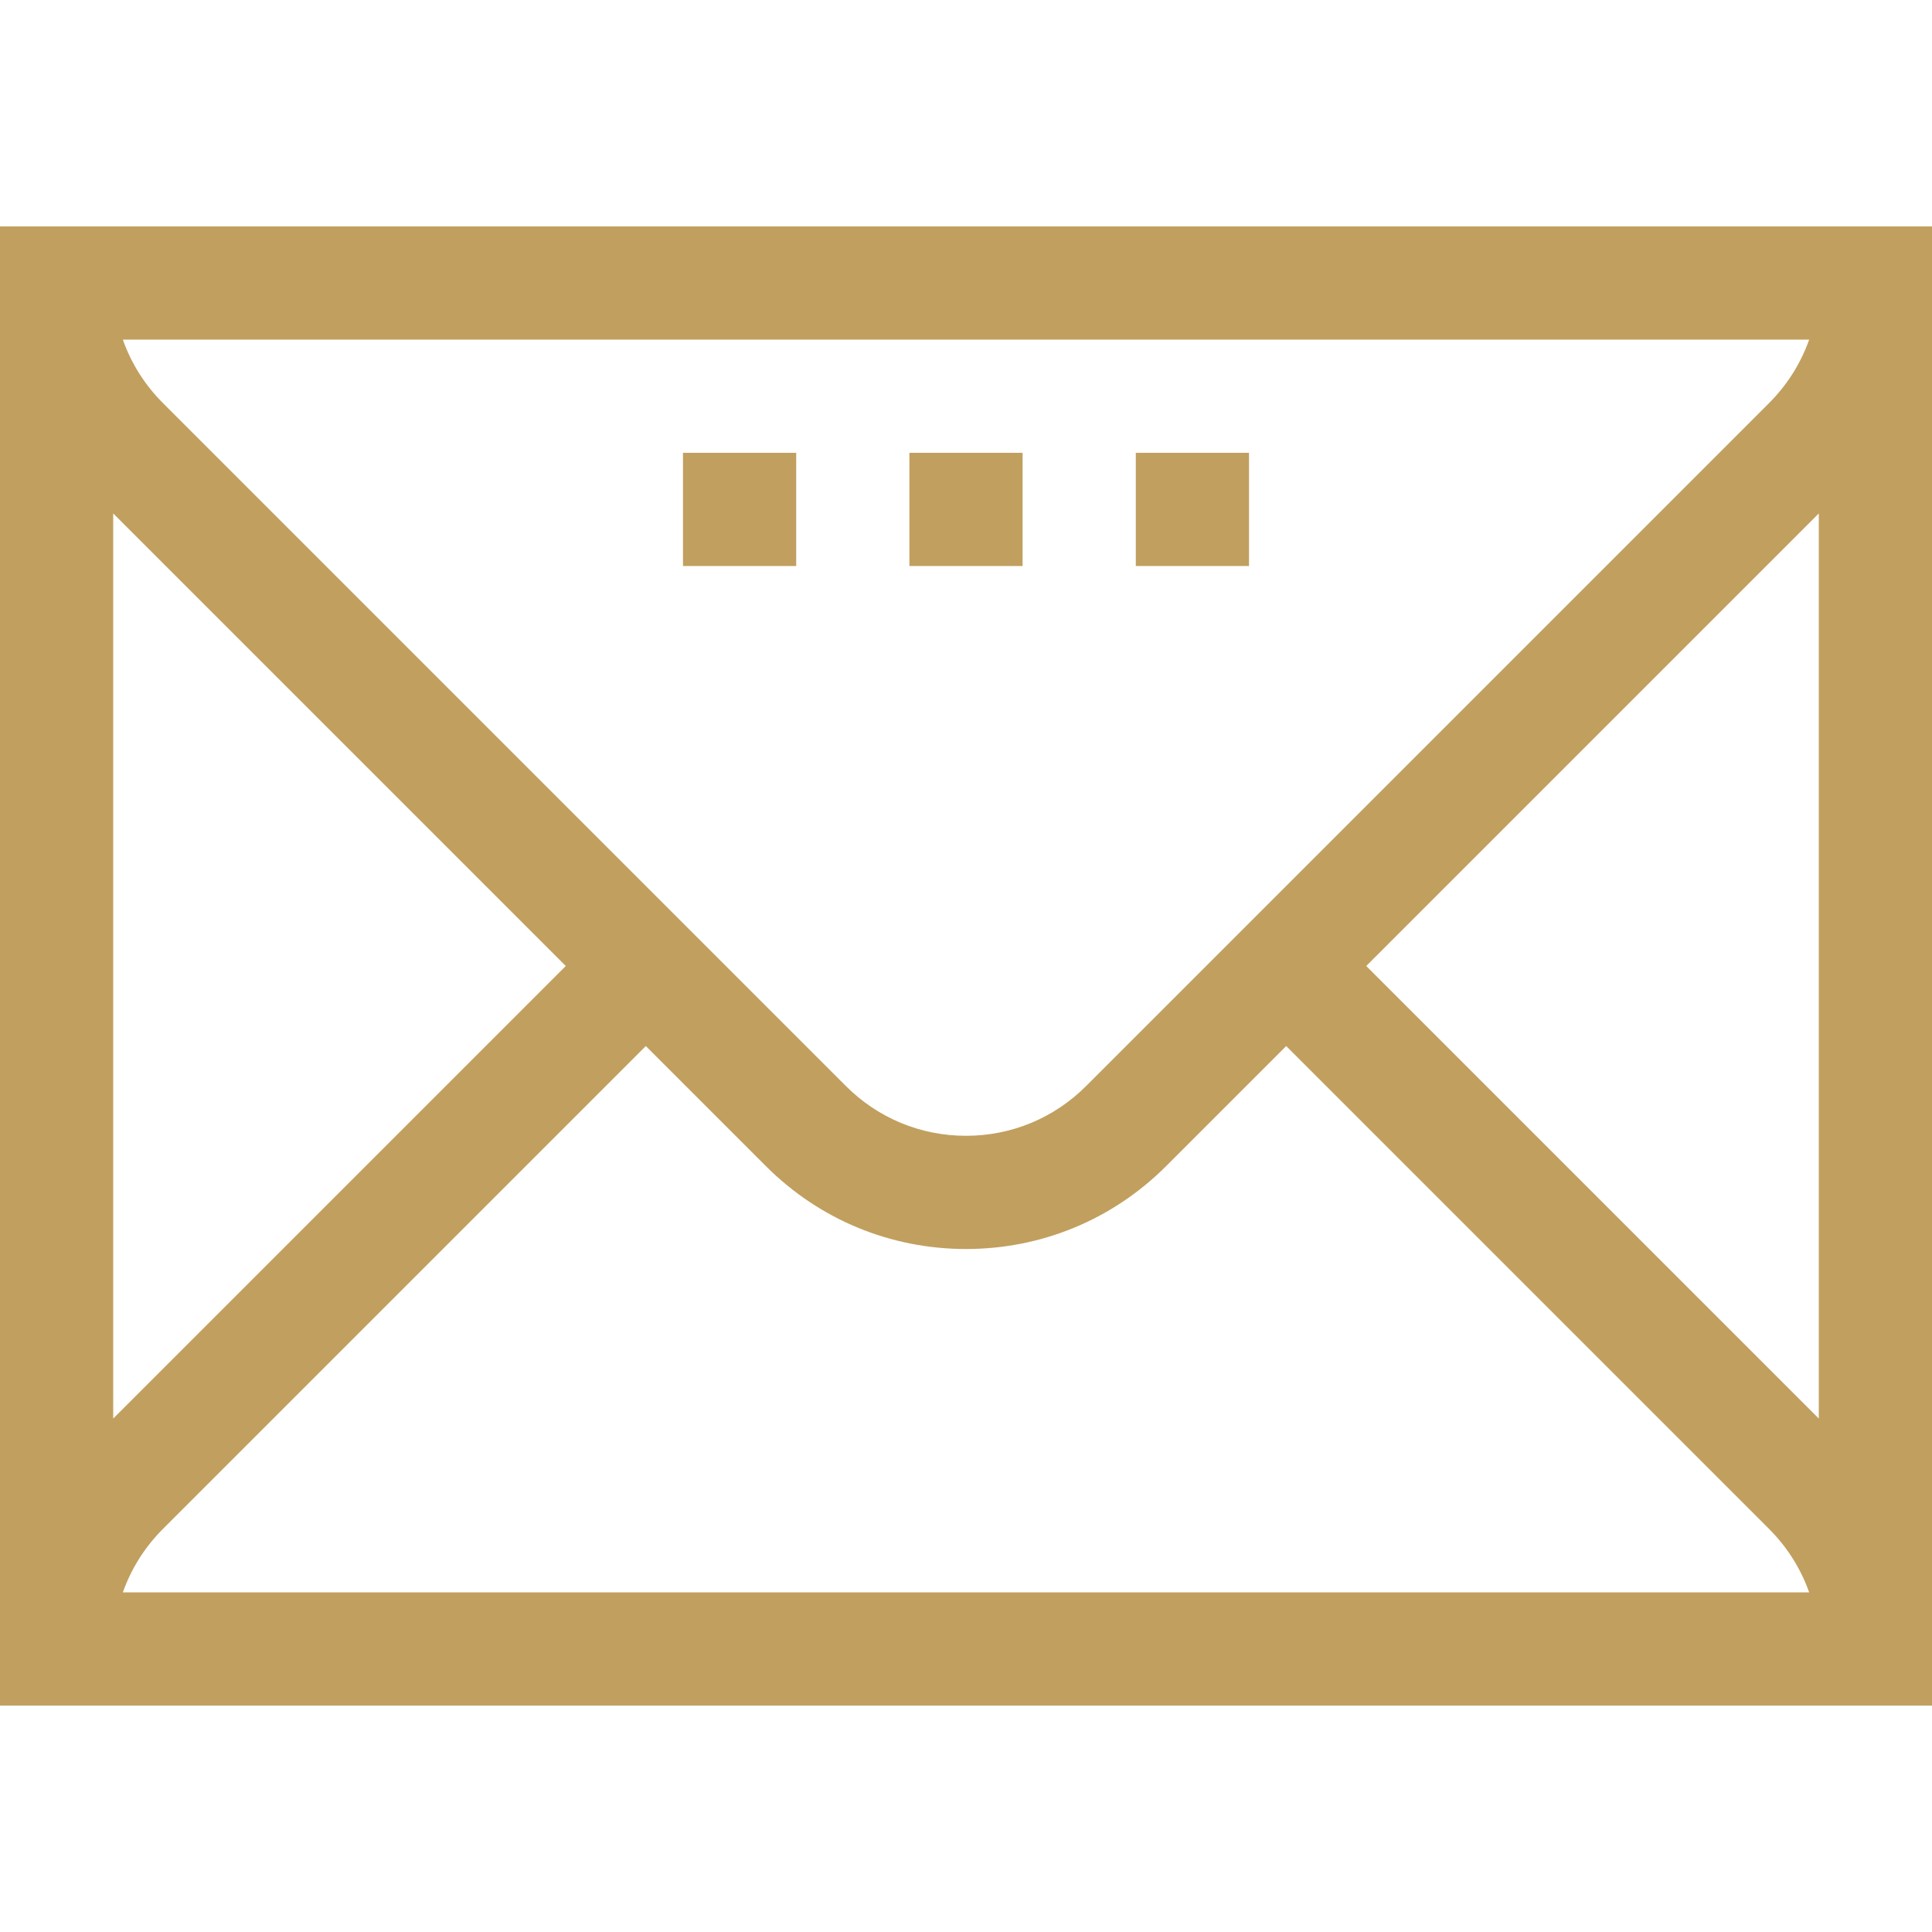 <svg style="fill: #C19F5F" id="Capa_1" enable-background="new 0 0 512 512" height="512" viewBox="0 0 512 512" width="512" xmlns="http://www.w3.org/2000/svg"><g><path d="m0 60v392h512v-392zm149.934 196-119.934 119.934v-239.868zm-106.754 149.18 127.967-127.967 31.82 31.82c14.166 14.166 33 21.967 53.033 21.967s38.867-7.801 53.033-21.967l31.82-31.82 127.966 127.967c4.829 4.829 8.421 10.564 10.627 16.82h-446.893c2.206-6.256 5.798-11.991 10.627-16.82zm318.886-149.18 119.934-119.934v239.868zm106.754-149.18-181 181c-8.5 8.499-19.8 13.18-31.82 13.18s-23.32-4.681-31.82-13.18l-181-181c-4.829-4.829-8.421-10.564-10.627-16.82h446.893c-2.205 6.256-5.797 11.991-10.626 16.82z"/><path d="m241 120h30v30h-30z"/><path d="m301 120h30v30h-30z"/><path d="m181 120h30v30h-30z"/></g></svg>